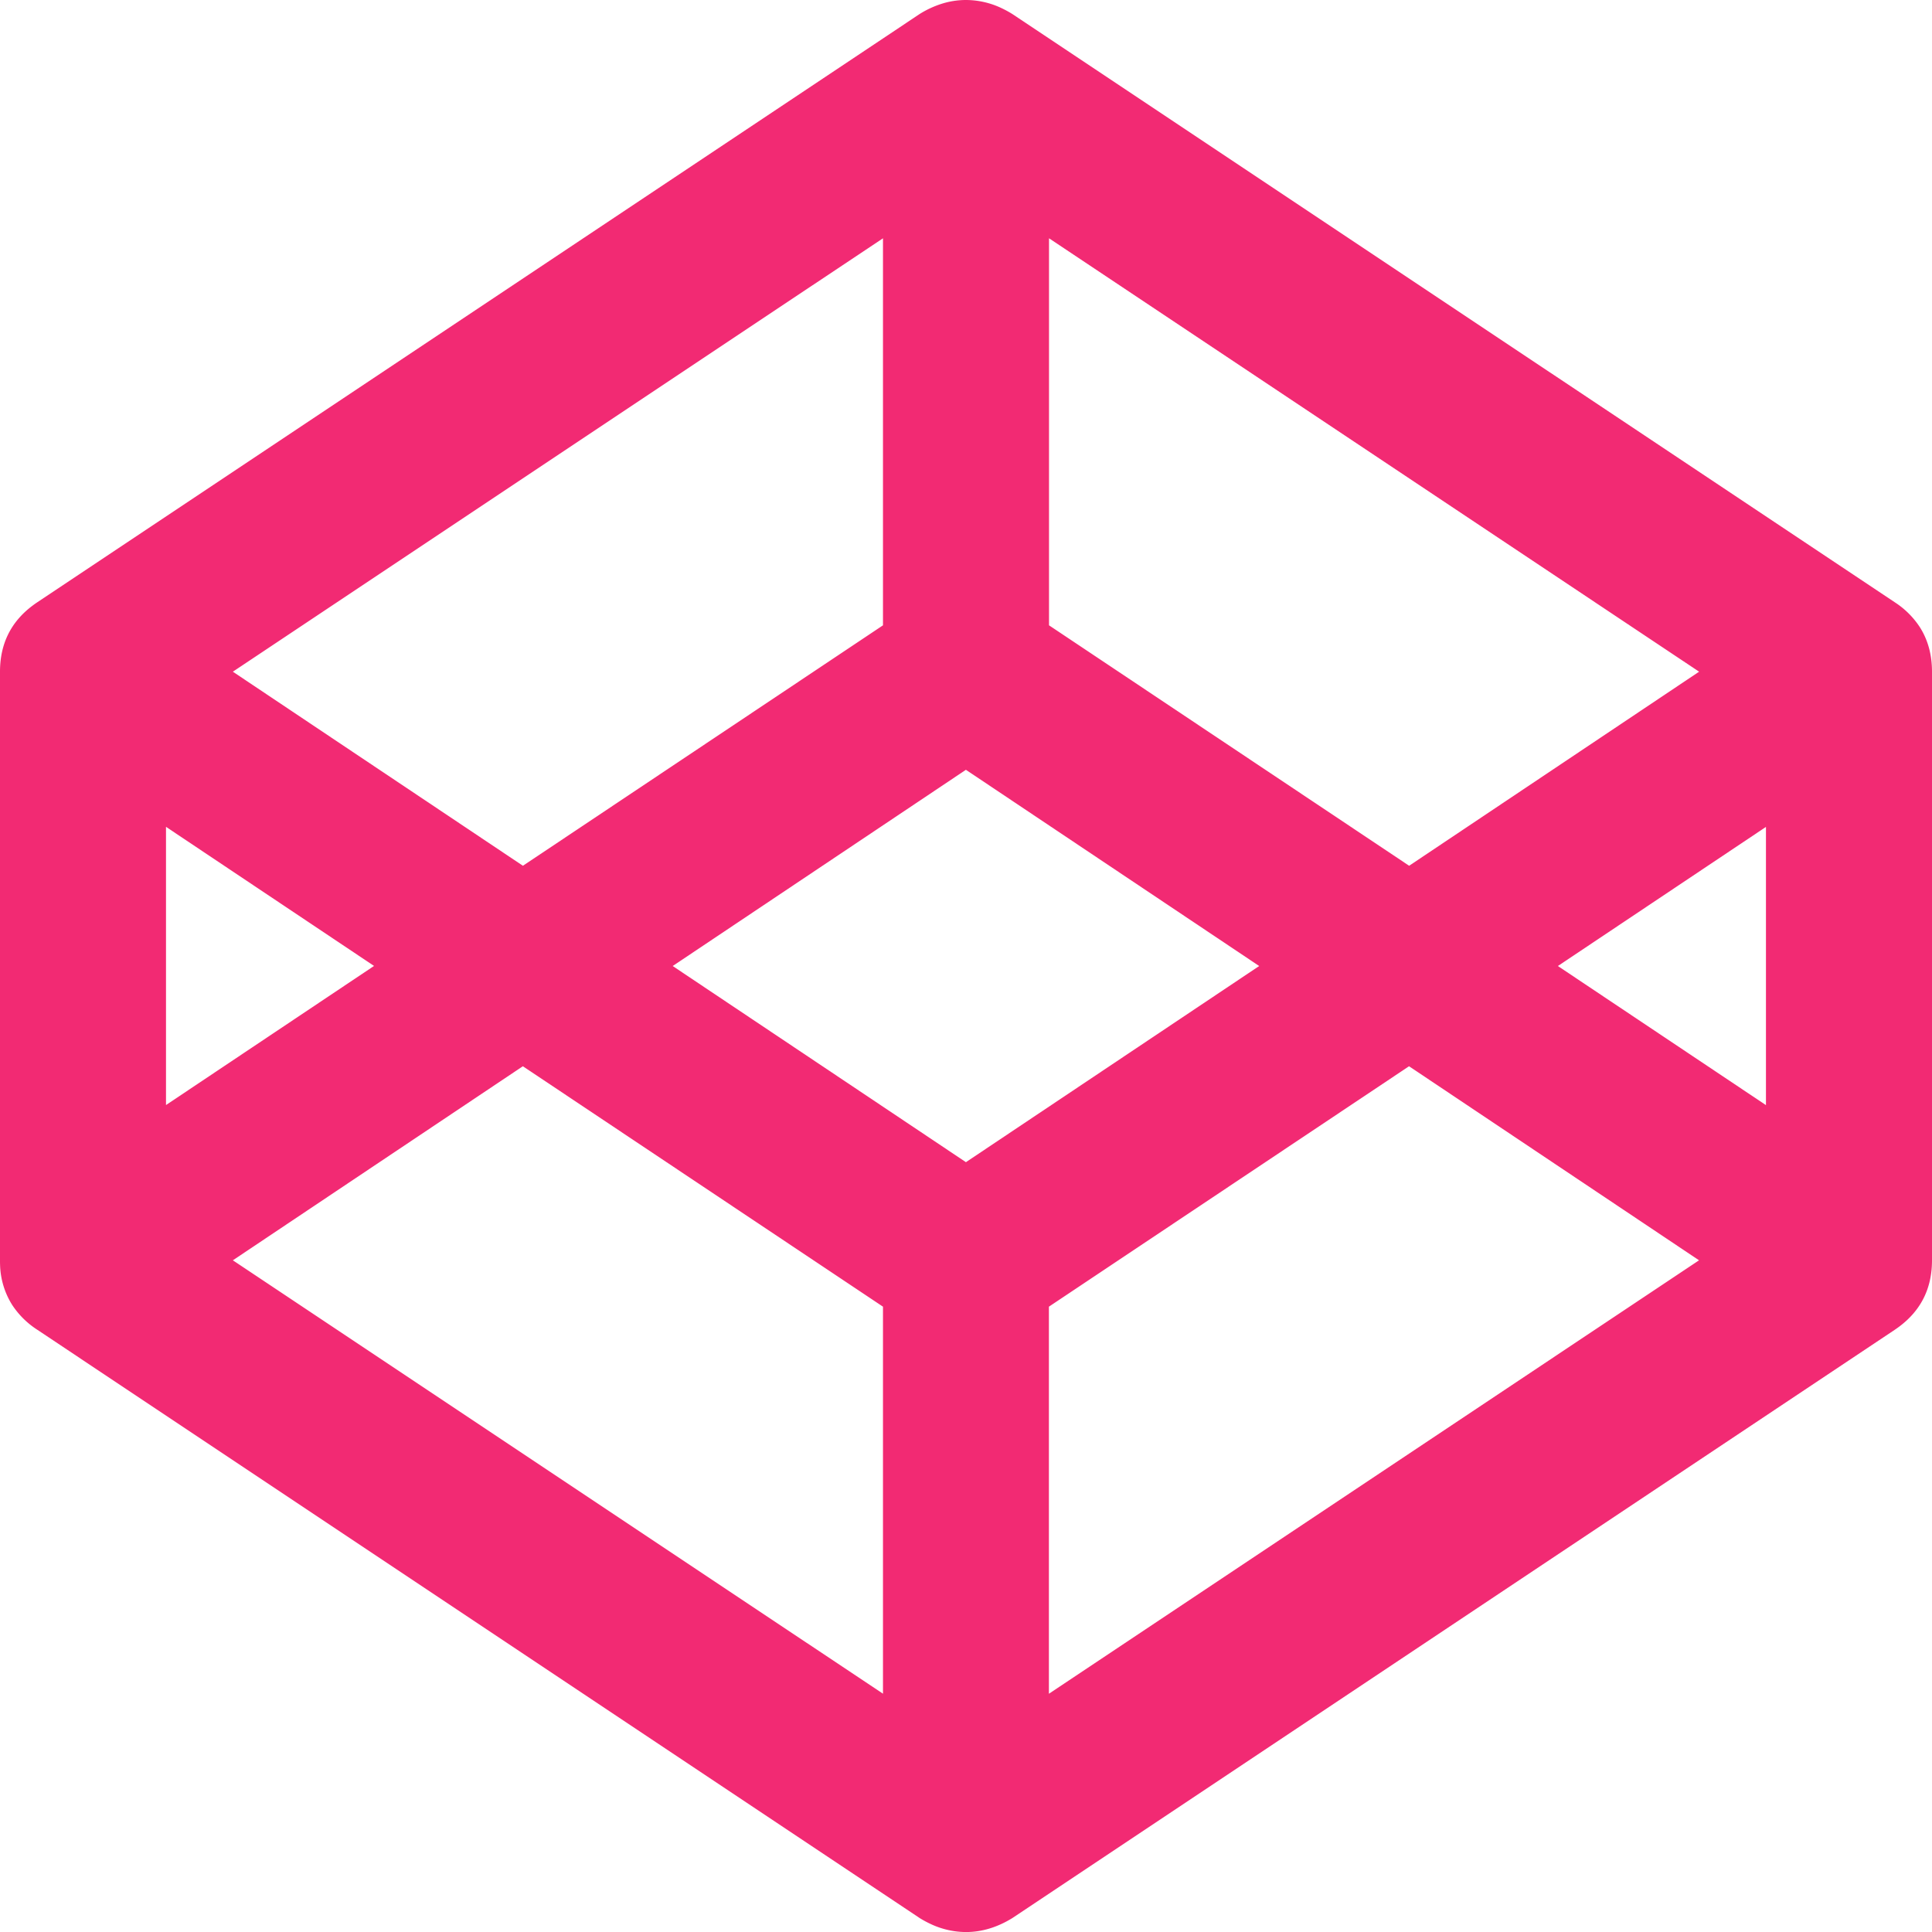 <svg xmlns="http://www.w3.org/2000/svg" width="49.999" height="50" viewBox="35 34.654 49.999 50"><path d="M84.999 52.037v15.234c0 .721-.283 1.292-.847 1.714a2.67 2.67 0 0 1-.102.073L61.2 84.292c-.391.241-.791.362-1.2.362a2.162 2.162 0 0 1-.94-.22 2.725 2.725 0 0 1-.26-.142L35.948 69.056a2.202 2.202 0 0 1-.632-.63 2.048 2.048 0 0 1-.314-1.033A2.666 2.666 0 0 1 35 67.27V52.037c0-.72.282-1.292.847-1.713a2.67 2.67 0 0 1 .102-.073l22.85-15.234a2.494 2.494 0 0 1 .612-.278 2.086 2.086 0 0 1 .588-.085 2.162 2.162 0 0 1 .94.22 2.725 2.725 0 0 1 .26.143L84.05 50.25a2.202 2.202 0 0 1 .632.631c.21.329.317.714.317 1.155ZM41.026 67.27l16.825 11.216V68.47l-9.32-6.222-7.505 5.022Zm7.506-10.21 9.319-6.223V40.821L41.026 52.037l7.506 5.022Zm22.935 0 7.505-5.023-16.824-11.216v10.016l9.319 6.222Zm-9.32 21.426L78.97 67.27l-7.505-5.022-9.32 6.222v10.016Zm-2.15-13.755 7.59-5.077-7.59-5.078-7.588 5.078 7.589 5.077Zm15.32-5.077 5.385 3.6v-7.2l-5.385 3.6Zm-36.021 3.598 5.384-3.6-5.384-3.6v7.2Z" fill="#f22a73" fill-rule="evenodd" data-name="codepen"/></svg>